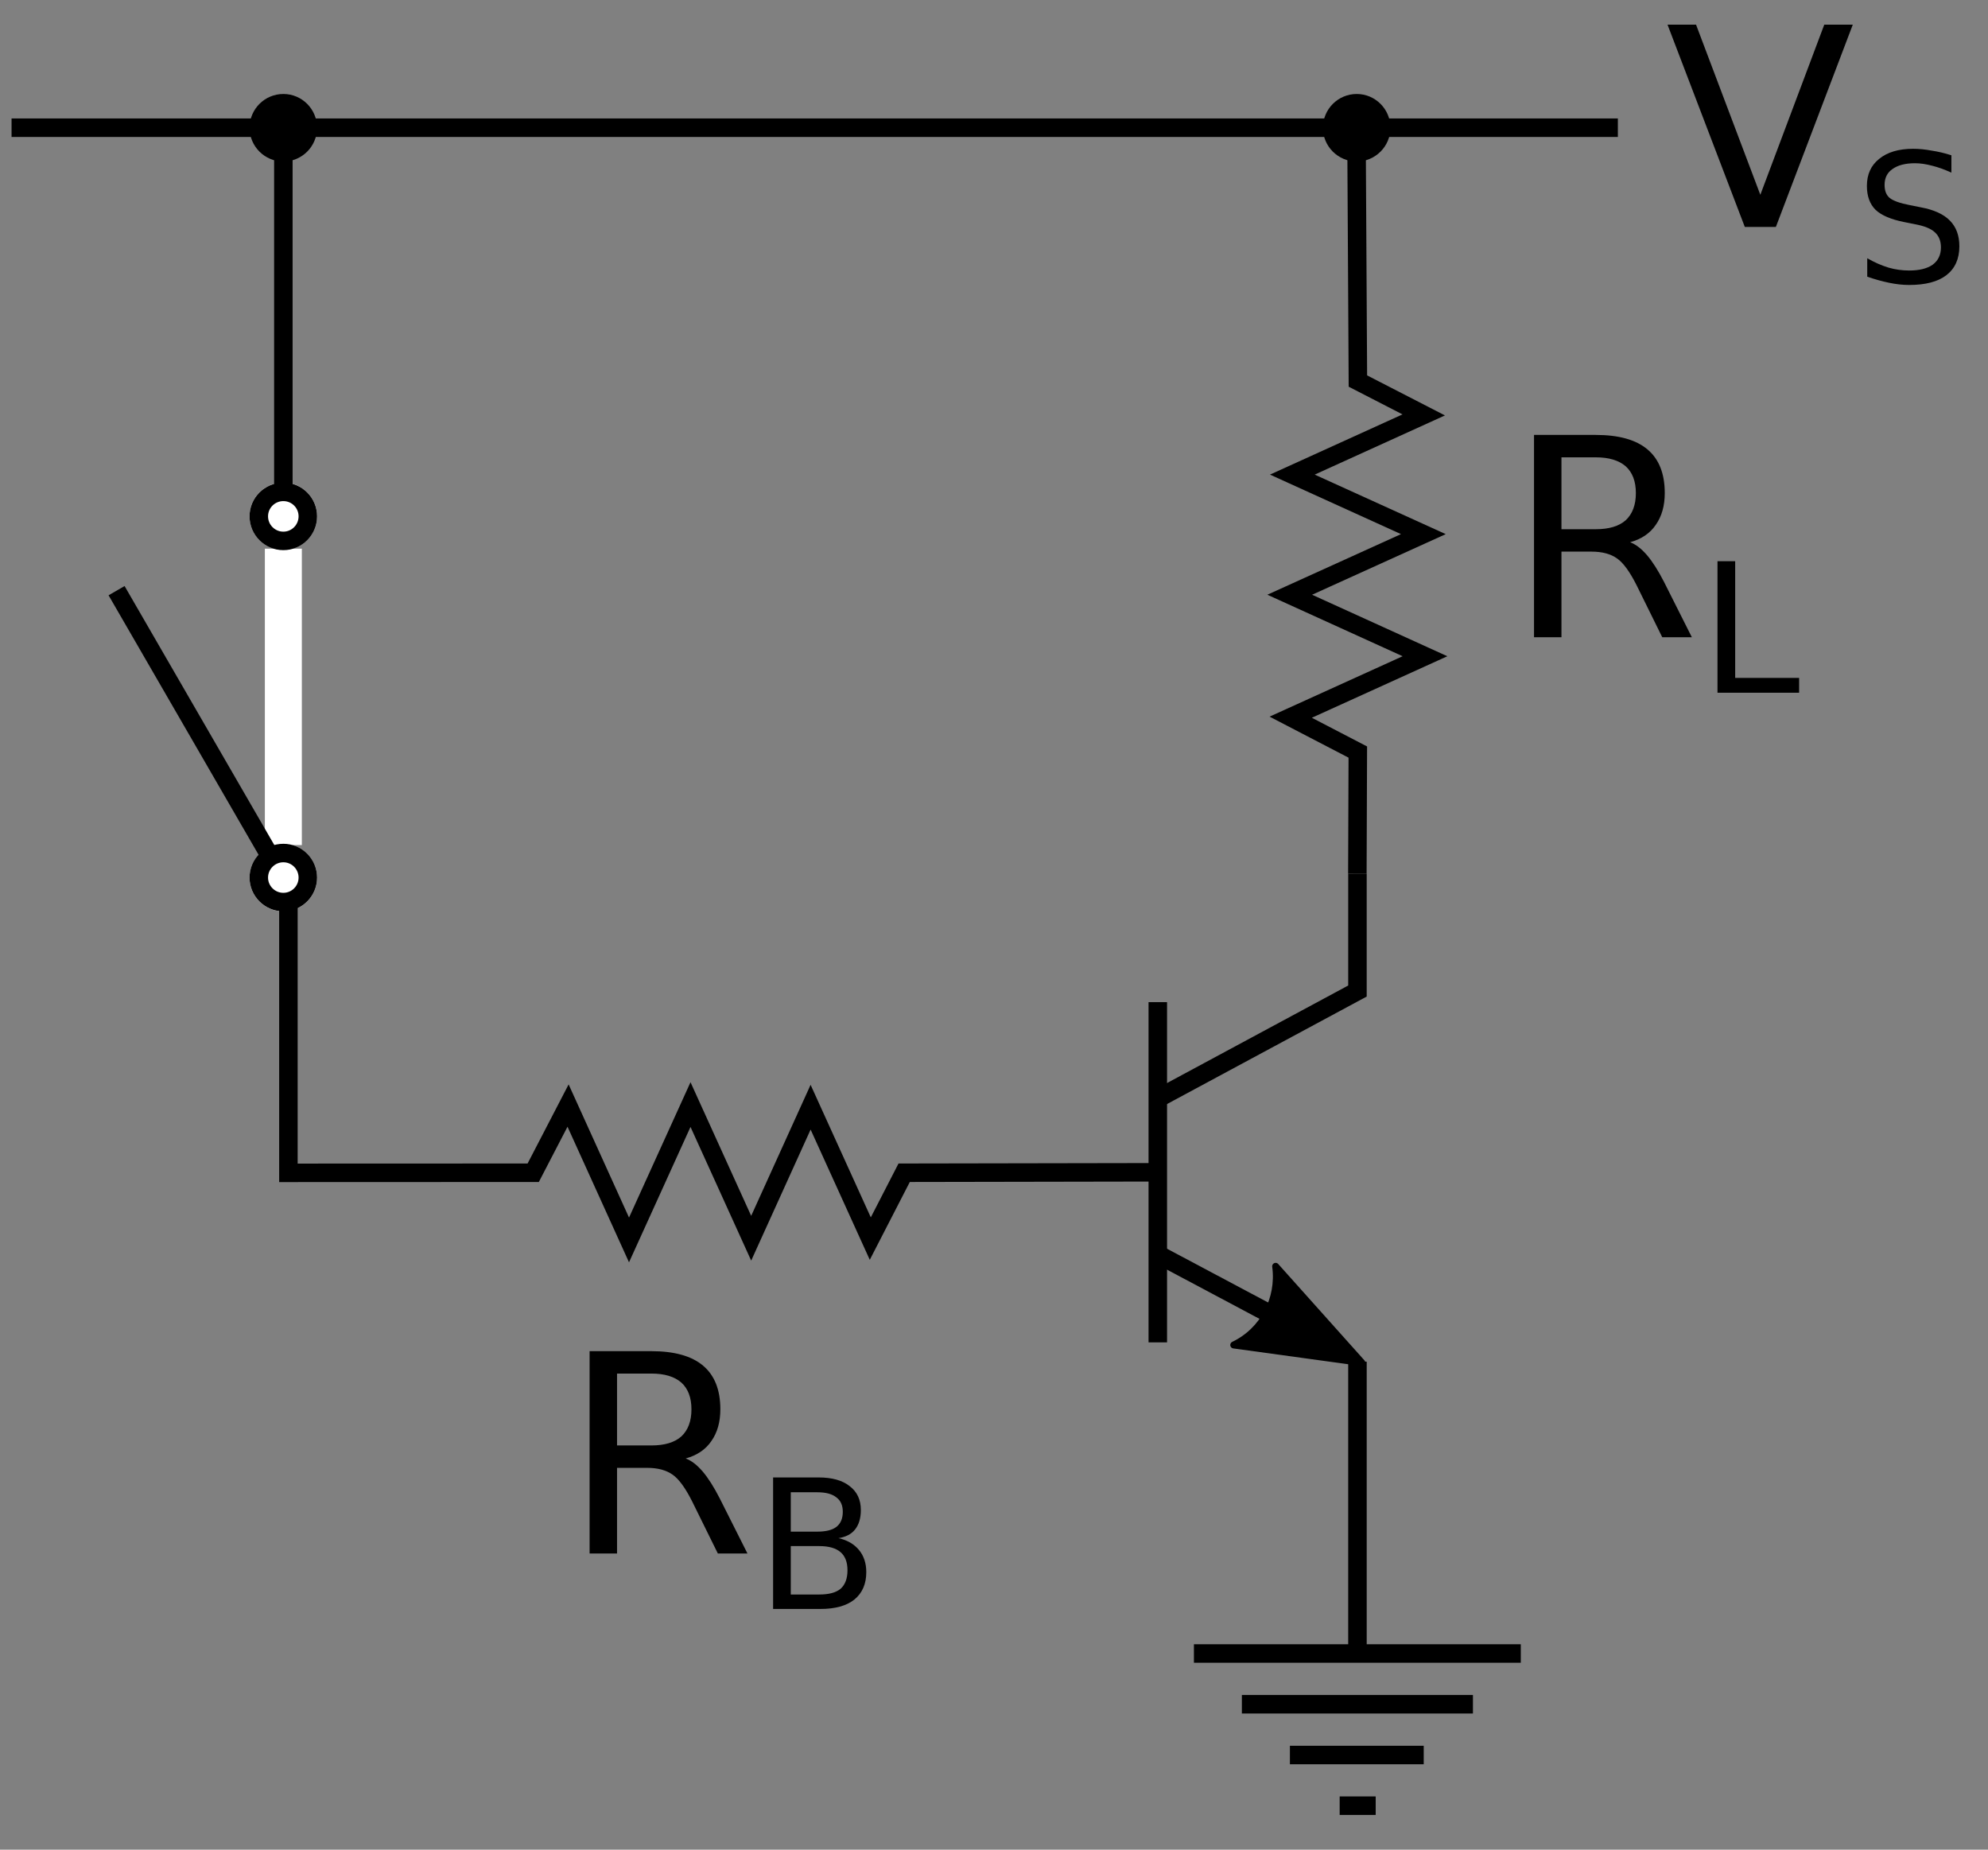 <?xml version="1.0" encoding="UTF-8"?>
<svg xmlns="http://www.w3.org/2000/svg" xmlns:xlink="http://www.w3.org/1999/xlink" width="86pt" height="80pt" viewBox="0 0 86 80" version="1.2">
<rect x="0" y="0" width="86" height="80" fill="#808080" stroke="none"/>
<defs>
<g>
<symbol overflow="visible" id="glyph0-0">
<path style="stroke:none;" d="M 0.594 2.125 L 0.594 -8.469 L 6.594 -8.469 L 6.594 2.125 Z M 1.266 1.453 L 5.938 1.453 L 5.938 -7.781 L 1.266 -7.781 Z M 1.266 1.453 "/>
</symbol>
<symbol overflow="visible" id="glyph0-1">
<path style="stroke:none;" d="M 3.438 0 L 0.094 -8.75 L 1.328 -8.75 L 4.109 -1.391 L 6.875 -8.75 L 8.109 -8.75 L 4.781 0 Z M 3.438 0 "/>
</symbol>
<symbol overflow="visible" id="glyph0-2">
<path style="stroke:none;" d="M 5.328 -4.109 C 5.578 -4.016 5.82 -3.828 6.062 -3.547 C 6.301 -3.266 6.547 -2.879 6.797 -2.391 L 8 0 L 6.719 0 L 5.609 -2.25 C 5.316 -2.832 5.035 -3.219 4.766 -3.406 C 4.492 -3.602 4.125 -3.703 3.656 -3.703 L 2.359 -3.703 L 2.359 0 L 1.172 0 L 1.172 -8.75 L 3.844 -8.75 C 4.844 -8.75 5.586 -8.539 6.078 -8.125 C 6.578 -7.707 6.828 -7.078 6.828 -6.234 C 6.828 -5.68 6.695 -5.223 6.438 -4.859 C 6.188 -4.492 5.816 -4.242 5.328 -4.109 Z M 2.359 -7.781 L 2.359 -4.672 L 3.844 -4.672 C 4.414 -4.672 4.848 -4.801 5.141 -5.062 C 5.43 -5.332 5.578 -5.723 5.578 -6.234 C 5.578 -6.742 5.43 -7.129 5.141 -7.391 C 4.848 -7.648 4.414 -7.781 3.844 -7.781 Z M 2.359 -7.781 "/>
</symbol>
<symbol overflow="visible" id="glyph1-0">
<path style="stroke:none;" d="M 0.391 1.375 L 0.391 -5.5 L 4.281 -5.5 L 4.281 1.375 Z M 0.828 0.938 L 3.859 0.938 L 3.859 -5.062 L 0.828 -5.062 Z M 0.828 0.938 "/>
</symbol>
<symbol overflow="visible" id="glyph1-1">
<path style="stroke:none;" d="M 4.172 -5.5 L 4.172 -4.75 C 3.879 -4.883 3.602 -4.984 3.344 -5.047 C 3.082 -5.117 2.832 -5.156 2.594 -5.156 C 2.176 -5.156 1.852 -5.07 1.625 -4.906 C 1.395 -4.75 1.281 -4.52 1.281 -4.219 C 1.281 -3.969 1.352 -3.781 1.5 -3.656 C 1.656 -3.531 1.945 -3.426 2.375 -3.344 L 2.844 -3.25 C 3.414 -3.145 3.836 -2.953 4.109 -2.672 C 4.379 -2.398 4.516 -2.031 4.516 -1.562 C 4.516 -1.02 4.328 -0.602 3.953 -0.312 C 3.586 -0.031 3.051 0.109 2.344 0.109 C 2.07 0.109 1.785 0.078 1.484 0.016 C 1.18 -0.047 0.863 -0.133 0.531 -0.25 L 0.531 -1.047 C 0.844 -0.867 1.148 -0.734 1.453 -0.641 C 1.754 -0.555 2.051 -0.516 2.344 -0.516 C 2.781 -0.516 3.117 -0.598 3.359 -0.766 C 3.598 -0.941 3.719 -1.191 3.719 -1.516 C 3.719 -1.797 3.629 -2.016 3.453 -2.172 C 3.285 -2.328 3.004 -2.441 2.609 -2.516 L 2.141 -2.609 C 1.566 -2.723 1.148 -2.898 0.891 -3.141 C 0.641 -3.391 0.516 -3.734 0.516 -4.172 C 0.516 -4.672 0.691 -5.062 1.047 -5.344 C 1.398 -5.633 1.891 -5.781 2.516 -5.781 C 2.773 -5.781 3.039 -5.754 3.312 -5.703 C 3.594 -5.66 3.879 -5.594 4.172 -5.5 Z M 4.172 -5.5 "/>
</symbol>
<symbol overflow="visible" id="glyph1-2">
<path style="stroke:none;" d="M 0.766 -5.688 L 1.531 -5.688 L 1.531 -0.641 L 4.297 -0.641 L 4.297 0 L 0.766 0 Z M 0.766 -5.688 "/>
</symbol>
<symbol overflow="visible" id="glyph1-3">
<path style="stroke:none;" d="M 1.531 -2.719 L 1.531 -0.625 L 2.766 -0.625 C 3.18 -0.625 3.488 -0.707 3.688 -0.875 C 3.883 -1.051 3.984 -1.316 3.984 -1.672 C 3.984 -2.023 3.883 -2.285 3.688 -2.453 C 3.488 -2.629 3.18 -2.719 2.766 -2.719 Z M 1.531 -5.047 L 1.531 -3.344 L 2.672 -3.344 C 3.047 -3.344 3.32 -3.41 3.5 -3.547 C 3.688 -3.691 3.781 -3.91 3.781 -4.203 C 3.781 -4.484 3.688 -4.691 3.5 -4.828 C 3.32 -4.973 3.047 -5.047 2.672 -5.047 Z M 0.766 -5.688 L 2.734 -5.688 C 3.316 -5.688 3.766 -5.562 4.078 -5.312 C 4.398 -5.07 4.562 -4.727 4.562 -4.281 C 4.562 -3.926 4.477 -3.645 4.312 -3.438 C 4.156 -3.238 3.914 -3.113 3.594 -3.062 C 3.977 -2.977 4.273 -2.805 4.484 -2.547 C 4.691 -2.297 4.797 -1.977 4.797 -1.594 C 4.797 -1.082 4.625 -0.688 4.281 -0.406 C 3.938 -0.133 3.445 0 2.812 0 L 0.766 0 Z M 0.766 -5.688 "/>
</symbol>
</g>
<clipPath id="clip1">
  <path d="M 0.5 5 L 71 5 L 71 6 L 0.5 6 Z M 0.5 5 "/>
</clipPath>
<clipPath id="clip2">
  <path d="M 0.5 21 L 17 21 L 17 42 L 0.5 42 Z M 0.5 21 "/>
</clipPath>
</defs>
<g id="surface1">
<g style="fill:rgb(0%,0%,0%);fill-opacity:1;">
  <use xlink:href="#glyph0-1" x="72.042" y="9.816"/>
</g>
<g style="fill:rgb(0%,0%,0%);fill-opacity:1;">
  <use xlink:href="#glyph1-1" x="80.245" y="12.216"/>
</g>
<g clip-path="url(#clip1)" clip-rule="nonzero">
<path style="fill:none;stroke-width:8;stroke-linecap:butt;stroke-linejoin:miter;stroke:rgb(0%,0%,0%);stroke-opacity:1;stroke-miterlimit:4;" d="M 0 739.766 L 694.883 739.766 " transform="matrix(0.1,0,0,-0.1,0.5,79.5)"/>
</g>
<path style="fill:none;stroke-width:8;stroke-linecap:butt;stroke-linejoin:miter;stroke:rgb(0%,0%,0%);stroke-opacity:1;stroke-miterlimit:4;" d="M 581.797 739.727 L 582.422 630.195 L 610.898 615.547 L 554.062 589.727 L 610.742 563.984 L 552.93 537.773 L 611.445 511.172 L 553.359 484.805 L 582.383 469.727 L 582.188 417.109 " transform="matrix(0.1,0,0,-0.1,0.5,79.5)"/>
<path style="fill:none;stroke-width:8;stroke-linecap:butt;stroke-linejoin:miter;stroke:rgb(0%,0%,0%);stroke-opacity:1;stroke-miterlimit:4;" d="M 574.531 14.023 L 590.117 14.023 " transform="matrix(0.1,0,0,-0.1,0.5,79.5)"/>
<path style="fill:none;stroke-width:8;stroke-linecap:butt;stroke-linejoin:miter;stroke:rgb(0%,0%,0%);stroke-opacity:1;stroke-miterlimit:4;" d="M 553.008 35.938 L 610.898 35.938 " transform="matrix(0.1,0,0,-0.1,0.5,79.5)"/>
<path style="fill:none;stroke-width:8;stroke-linecap:butt;stroke-linejoin:miter;stroke:rgb(0%,0%,0%);stroke-opacity:1;stroke-miterlimit:4;" d="M 532.227 57.891 L 632.188 57.891 " transform="matrix(0.1,0,0,-0.1,0.5,79.5)"/>
<path style="fill:none;stroke-width:8;stroke-linecap:butt;stroke-linejoin:miter;stroke:rgb(0%,0%,0%);stroke-opacity:1;stroke-miterlimit:4;" d="M 511.484 79.844 L 652.891 79.844 " transform="matrix(0.1,0,0,-0.1,0.5,79.5)"/>
<path style="fill:none;stroke-width:8;stroke-linecap:butt;stroke-linejoin:miter;stroke:rgb(0%,0%,0%);stroke-opacity:1;stroke-miterlimit:4;" d="M 495.859 361.562 L 495.859 214.414 " transform="matrix(0.1,0,0,-0.1,0.5,79.5)"/>
<path style="fill:none;stroke-width:8;stroke-linecap:butt;stroke-linejoin:miter;stroke:rgb(0%,0%,0%);stroke-opacity:1;stroke-miterlimit:4;" d="M 496.953 320.469 L 582.227 366.367 L 582.227 417.109 " transform="matrix(0.1,0,0,-0.1,0.5,79.5)"/>
<path style="fill:none;stroke-width:8;stroke-linecap:butt;stroke-linejoin:miter;stroke:rgb(0%,0%,0%);stroke-opacity:1;stroke-miterlimit:4;" d="M 497.344 251.719 L 574.688 210.586 " transform="matrix(0.1,0,0,-0.1,0.5,79.5)"/>
<path style="fill-rule:evenodd;fill:rgb(0%,0%,0%);fill-opacity:1;stroke-width:3;stroke-linecap:butt;stroke-linejoin:round;stroke:rgb(0%,0%,0%);stroke-opacity:1;stroke-miterlimit:4;" d="M 546.836 247.305 L 584.102 205.664 L 528.711 213.281 C 541.484 219.375 548.75 233.164 546.836 247.305 Z M 546.836 247.305 " transform="matrix(0.1,0,0,-0.1,0.5,79.5)"/>
<path style="fill:none;stroke-width:8;stroke-linecap:butt;stroke-linejoin:miter;stroke:rgb(0%,0%,0%);stroke-opacity:1;stroke-miterlimit:4;" d="M 582.227 206.055 L 582.227 80.312 " transform="matrix(0.1,0,0,-0.1,0.5,79.5)"/>
<path style="fill-rule:nonzero;fill:rgb(0%,0%,0%);fill-opacity:1;stroke-width:8;stroke-linecap:round;stroke-linejoin:round;stroke:rgb(0%,0%,0%);stroke-opacity:1;stroke-miterlimit:4;" d="M 592.5 739.727 C 592.5 733.906 587.734 729.141 581.914 729.141 C 576.055 729.141 571.289 733.906 571.289 739.727 C 571.289 745.586 576.055 750.352 581.914 750.352 C 587.734 750.352 592.5 745.586 592.5 739.727 Z M 592.5 739.727 " transform="matrix(0.1,0,0,-0.1,0.5,79.5)"/>
<path style="fill-rule:nonzero;fill:rgb(0%,0%,0%);fill-opacity:1;stroke-width:8;stroke-linecap:round;stroke-linejoin:round;stroke:rgb(0%,0%,0%);stroke-opacity:1;stroke-miterlimit:4;" d="M 128.164 739.727 C 128.164 733.906 123.438 729.141 117.578 729.141 C 111.719 729.141 106.953 733.906 106.953 739.727 C 106.953 745.586 111.719 750.352 117.578 750.352 C 123.438 750.352 128.164 745.586 128.164 739.727 Z M 128.164 739.727 " transform="matrix(0.1,0,0,-0.1,0.5,79.5)"/>
<path style="fill:none;stroke-width:16;stroke-linecap:butt;stroke-linejoin:miter;stroke:rgb(100%,100%,100%);stroke-opacity:1;stroke-miterlimit:4;" d="M 117.578 557.695 L 117.578 429.492 " transform="matrix(0.1,0,0,-0.1,0.5,79.5)"/>
<path style="fill-rule:nonzero;fill:rgb(100%,100%,100%);fill-opacity:1;stroke-width:8;stroke-linecap:round;stroke-linejoin:round;stroke:rgb(100%,100%,100%);stroke-opacity:1;stroke-miterlimit:4;" d="M 117.578 561.094 C 123.438 561.094 128.164 565.859 128.164 571.719 C 128.164 577.578 123.438 582.305 117.578 582.305 C 111.719 582.305 106.953 577.578 106.953 571.719 C 106.953 565.859 111.719 561.094 117.578 561.094 Z M 117.578 561.094 " transform="matrix(0.1,0,0,-0.1,0.5,79.5)"/>
<path style="fill:none;stroke-width:8;stroke-linecap:round;stroke-linejoin:round;stroke:rgb(0%,0%,0%);stroke-opacity:1;stroke-miterlimit:4;" d="M 117.578 561.055 C 123.438 561.055 128.164 565.82 128.164 571.68 C 128.164 577.539 123.438 582.266 117.578 582.266 C 111.719 582.266 106.953 577.539 106.953 571.68 C 106.953 565.82 111.719 561.055 117.578 561.055 Z M 117.578 561.055 " transform="matrix(0.1,0,0,-0.1,0.5,79.5)"/>
<path style="fill-rule:nonzero;fill:rgb(100%,100%,100%);fill-opacity:1;stroke-width:8;stroke-linecap:round;stroke-linejoin:round;stroke:rgb(100%,100%,100%);stroke-opacity:1;stroke-miterlimit:4;" d="M 117.578 404.805 C 123.438 404.805 128.164 409.57 128.164 415.391 C 128.164 421.25 123.438 426.016 117.578 426.016 C 111.719 426.016 106.953 421.25 106.953 415.391 C 106.953 409.57 111.719 404.805 117.578 404.805 Z M 117.578 404.805 " transform="matrix(0.1,0,0,-0.1,0.5,79.5)"/>
<path style="fill:none;stroke-width:8;stroke-linecap:round;stroke-linejoin:round;stroke:rgb(0%,0%,0%);stroke-opacity:1;stroke-miterlimit:4;" d="M 117.578 404.844 C 123.438 404.844 128.164 409.609 128.164 415.43 C 128.164 421.289 123.438 426.055 117.578 426.055 C 111.719 426.055 106.953 421.289 106.953 415.43 C 106.953 409.609 111.719 404.844 117.578 404.844 Z M 117.578 404.844 " transform="matrix(0.1,0,0,-0.1,0.5,79.5)"/>
<g clip-path="url(#clip2)" clip-rule="nonzero">
<path style="fill:none;stroke-width:8;stroke-linecap:butt;stroke-linejoin:miter;stroke:rgb(0%,0%,0%);stroke-opacity:1;stroke-miterlimit:4;" d="M 45.43 539.531 L 113.125 422.461 " transform="matrix(0.1,0,0,-0.1,0.5,79.5)"/>
</g>
<path style="fill:none;stroke-width:8;stroke-linecap:butt;stroke-linejoin:miter;stroke:rgb(0%,0%,0%);stroke-opacity:1;stroke-miterlimit:4;" d="M 117.578 581.445 L 117.578 738.828 " transform="matrix(0.1,0,0,-0.1,0.5,79.5)"/>
<path style="fill:none;stroke-width:8;stroke-linecap:butt;stroke-linejoin:miter;stroke:rgb(0%,0%,0%);stroke-opacity:1;stroke-miterlimit:4;" d="M 119.766 405.664 L 119.766 287.734 L 225.664 287.773 L 240.742 316.836 L 267.109 258.711 L 293.711 317.266 L 319.961 259.453 L 345.664 316.133 L 371.484 259.297 L 386.133 287.773 L 496.055 287.969 " transform="matrix(0.1,0,0,-0.1,0.5,79.5)"/>
<g style="fill:rgb(0%,0%,0%);fill-opacity:1;">
  <use xlink:href="#glyph0-2" x="65.189" y="27.561"/>
</g>
<g style="fill:rgb(0%,0%,0%);fill-opacity:1;">
  <use xlink:href="#glyph1-2" x="73.532" y="29.961"/>
</g>
<g style="fill:rgb(0%,0%,0%);fill-opacity:1;">
  <use xlink:href="#glyph0-2" x="24.334" y="67.189"/>
</g>
<g style="fill:rgb(0%,0%,0%);fill-opacity:1;">
  <use xlink:href="#glyph1-3" x="32.678" y="69.589"/>
</g>
</g>
</svg>
